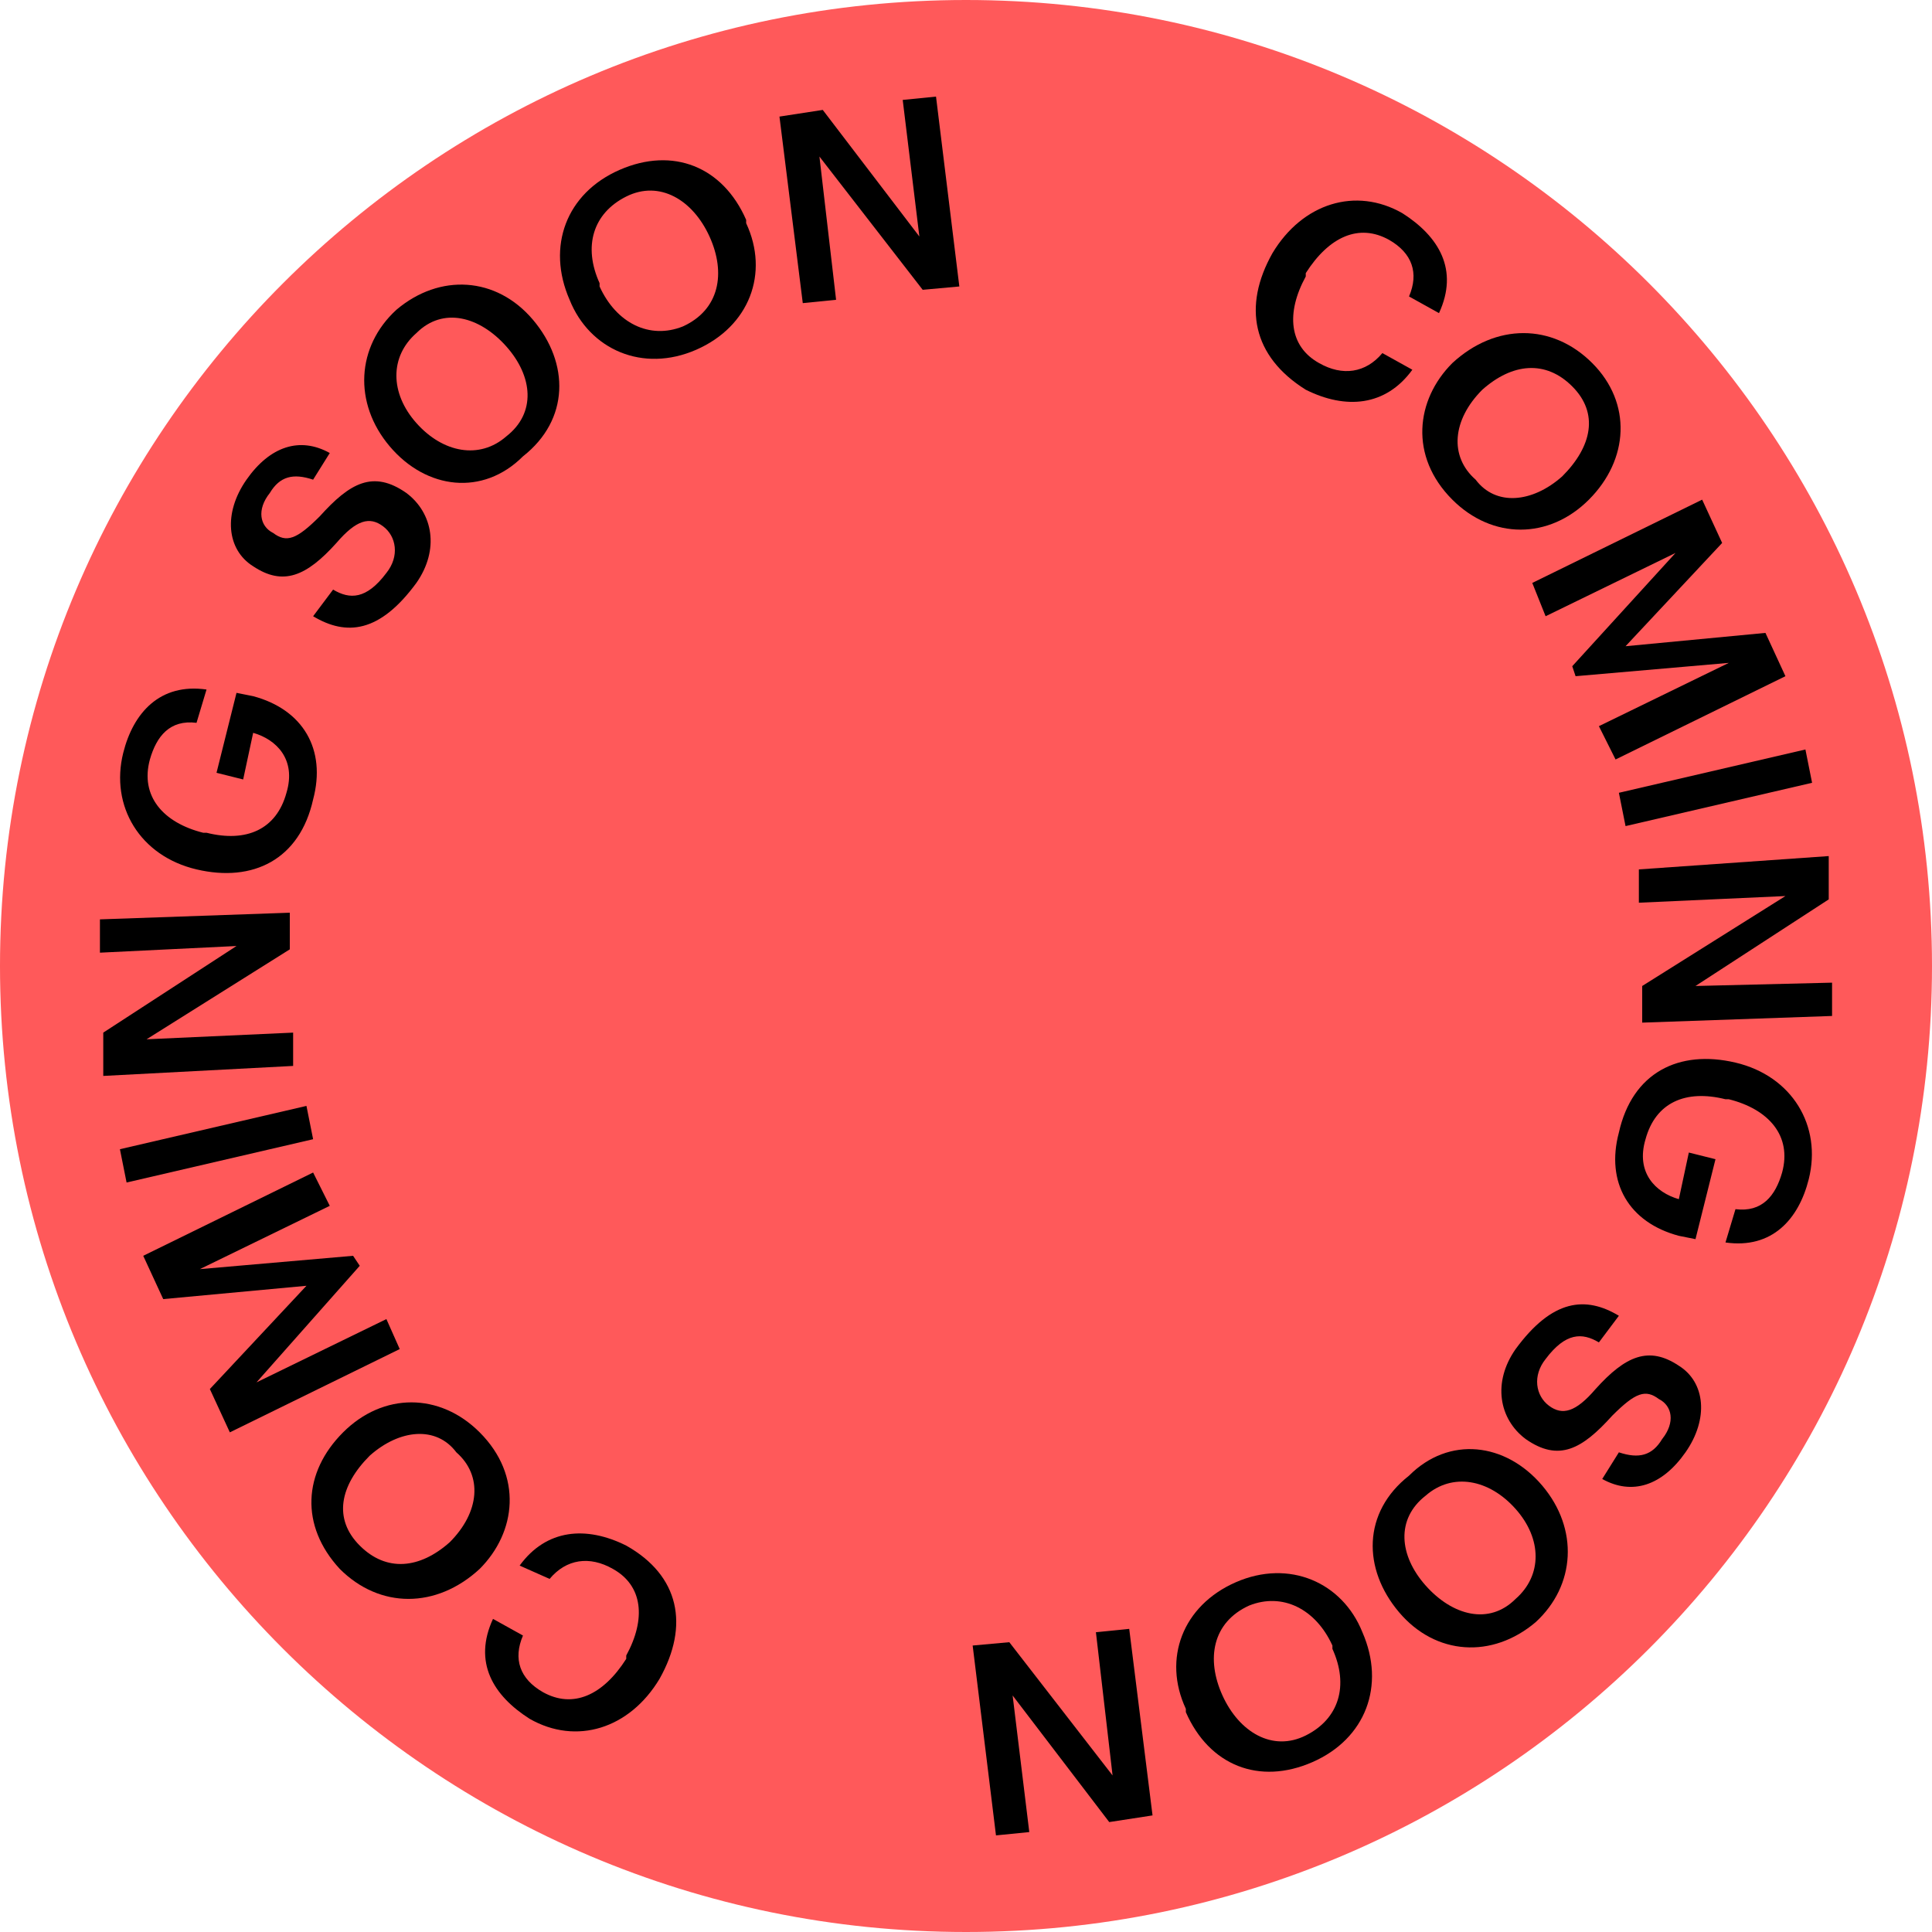 <?xml version="1.0" encoding="utf-8"?>
<!-- Generator: Adobe Illustrator 24.3.0, SVG Export Plug-In . SVG Version: 6.00 Build 0)  -->
<svg version="1.1" id="Layer_1" xmlns="http://www.w3.org/2000/svg" xmlns:xlink="http://www.w3.org/1999/xlink" x="0px" y="0px"
	 viewBox="0 0 58 58" style="enable-background:new 0 0 58 58;" xml:space="preserve">
<style type="text/css">
	.st0{fill:#FF595A;}
</style>
<path class="st0" d="M29,58c16,0,29-13,29-29S45,0,29,0S0,13,0,29S13,58,29,58z"/>
<g>
	<path d="M38.2,7.6L38.2,7.6c0.9-1.5,2.5-2,3.9-1.2c1.1,0.7,1.7,1.7,1.1,3l-0.9-0.5c0.3-0.7,0.1-1.3-0.6-1.7c-0.9-0.5-1.8-0.1-2.5,1
		l0,0.1c-0.6,1.1-0.5,2.1,0.4,2.6c0.7,0.4,1.4,0.3,1.9-0.3l0.9,0.5c-0.8,1.1-2,1.2-3.2,0.6C37.6,10.7,37.3,9.2,38.2,7.6z"/>
	<path d="M43.6,10.9L43.6,10.9c1.3-1.2,3-1.2,4.2,0c1.2,1.2,1.1,2.9-0.1,4.1l0,0c-1.2,1.2-2.9,1.2-4.1,0
		C42.3,13.7,42.5,12,43.6,10.9z M46.9,14.3L46.9,14.3c0.9-0.9,1.1-1.9,0.3-2.7c-0.8-0.8-1.8-0.7-2.7,0.1l0,0c-0.9,0.9-1,2-0.2,2.7
		C44.9,15.2,46,15.1,46.9,14.3z"/>
	<path d="M51.1,15l0.6,1.3l-2.9,3.1l4.2-0.4l0.6,1.3l-5.1,2.5l-0.5-1l3.9-1.9l-4.6,0.4L47.2,20l3.1-3.4l-3.9,1.9L46,17.5L51.1,15z"
		/>
	<path d="M54.2,22.5l0.2,1l-5.6,1.3l-0.2-1L54.2,22.5z"/>
	<path d="M54.9,25.7l0,1.3l-4,2.6l4.1-0.1l0,1l-5.7,0.2l0-1.1l4.3-2.7l-4.4,0.2l0-1L54.9,25.7z"/>
	<path d="M52.1,31.9L52.1,31.9c1.7,0.4,2.6,1.9,2.2,3.5c-0.3,1.2-1.1,2.1-2.5,1.9l0.3-1c0.8,0.1,1.2-0.4,1.4-1.1
		c0.3-1.1-0.4-1.9-1.6-2.2l-0.1,0c-1.2-0.3-2.1,0.1-2.4,1.2c-0.3,1,0.3,1.6,1,1.8l0.3-1.4l0.8,0.2l-0.6,2.4l-0.5-0.1
		c-1.5-0.4-2.2-1.6-1.8-3.1C49,32.2,50.4,31.5,52.1,31.9z"/>
	<path d="M48.6,39.5L48,40.3c-0.5-0.3-1-0.3-1.6,0.5c-0.4,0.5-0.3,1.1,0.1,1.4c0.4,0.3,0.8,0.2,1.4-0.5c0.9-1,1.6-1.3,2.5-0.7
		c0.8,0.5,0.9,1.6,0.2,2.6c-0.7,1-1.6,1.3-2.5,0.8l0.5-0.8c0.6,0.2,1,0.1,1.3-0.4c0.4-0.5,0.3-1-0.1-1.2c-0.4-0.3-0.7-0.2-1.4,0.5
		c-0.9,1-1.6,1.4-2.6,0.7c-0.8-0.6-1-1.7-0.3-2.7C46.6,39,47.6,38.9,48.6,39.5z"/>
	<path d="M46.3,44.6L46.3,44.6c1.1,1.3,1,3-0.2,4.1c-1.3,1.1-3,1-4.1-0.3l0,0c-1.1-1.3-1.1-3,0.3-4.1C43.5,43.1,45.2,43.3,46.3,44.6
		z M42.8,47.6L42.8,47.6c0.8,0.9,1.9,1.2,2.7,0.4c0.8-0.7,0.8-1.8,0-2.7l0,0c-0.8-0.9-1.9-1.1-2.7-0.4C41.9,45.6,42,46.7,42.8,47.6z
		"/>
	<path d="M40.9,49L40.9,49c0.7,1.6,0.1,3.2-1.5,3.9c-1.6,0.7-3.1,0.1-3.8-1.5l0-0.1c-0.7-1.5-0.1-3.1,1.5-3.8
		C38.7,46.8,40.3,47.5,40.9,49z M36.7,50.9L36.7,50.9c0.5,1.1,1.5,1.7,2.5,1.2c1-0.5,1.3-1.5,0.8-2.6l0-0.1
		c-0.5-1.1-1.5-1.6-2.5-1.2C36.4,48.7,36.2,49.8,36.7,50.9z"/>
	<path d="M34.6,54.5l-1.3,0.2l-2.9-3.8l0.5,4.1l-1,0.1l-0.7-5.7l1.1-0.1l3.1,4l-0.5-4.3l1-0.1L34.6,54.5z"/>
</g>
<g>
	<path d="M19.8,50.4L19.8,50.4c-0.9,1.5-2.5,2-3.9,1.2c-1.1-0.7-1.7-1.7-1.1-3l0.9,0.5c-0.3,0.7-0.1,1.3,0.6,1.7
		c0.9,0.5,1.8,0.1,2.5-1l0-0.1c0.6-1.1,0.5-2.1-0.4-2.6c-0.7-0.4-1.4-0.3-1.9,0.3L15.6,47c0.8-1.1,2-1.2,3.2-0.6
		C20.4,47.3,20.7,48.8,19.8,50.4z"/>
	<path d="M14.4,47.1L14.4,47.1c-1.3,1.2-3,1.2-4.2,0C9,45.8,9.1,44.2,10.3,43l0,0c1.2-1.2,2.9-1.2,4.1,0
		C15.7,44.3,15.5,46,14.4,47.1z M11.1,43.7L11.1,43.7c-0.9,0.9-1.1,1.9-0.3,2.7s1.8,0.7,2.7-0.1l0,0c0.9-0.9,1-2,0.2-2.7
		C13.1,42.8,12,42.9,11.1,43.7z"/>
	<path d="M6.9,43l-0.6-1.3l2.9-3.1L4.9,39l-0.6-1.3l5.1-2.5l0.5,1l-3.9,1.9l4.6-0.4l0.2,0.3l-3.1,3.5l3.9-1.9l0.4,0.9L6.9,43z"/>
	<path d="M3.8,35.5l-0.2-1l5.6-1.3l0.2,1L3.8,35.5z"/>
	<path d="M3.1,32.3l0-1.3l4-2.6L3,28.6l0-1l5.7-0.2l0,1.1l-4.3,2.7l4.4-0.2l0,1L3.1,32.3z"/>
	<path d="M5.9,26.1L5.9,26.1c-1.7-0.4-2.6-1.9-2.2-3.5c0.3-1.2,1.1-2.1,2.5-1.9l-0.3,1c-0.8-0.1-1.2,0.4-1.4,1.1
		c-0.3,1.1,0.4,1.9,1.6,2.2l0.1,0c1.2,0.3,2.1-0.1,2.4-1.2c0.3-1-0.3-1.6-1-1.8l-0.3,1.4l-0.8-0.2l0.6-2.4l0.5,0.1
		c1.5,0.4,2.2,1.6,1.8,3.1C9,25.8,7.6,26.5,5.9,26.1z"/>
	<path d="M9.4,18.5l0.6-0.8c0.5,0.3,1,0.3,1.6-0.5c0.4-0.5,0.3-1.1-0.1-1.4c-0.4-0.3-0.8-0.2-1.4,0.5c-0.9,1-1.6,1.3-2.5,0.7
		c-0.8-0.5-0.9-1.6-0.2-2.6c0.7-1,1.6-1.3,2.5-0.8l-0.5,0.8c-0.6-0.2-1-0.1-1.3,0.4c-0.4,0.5-0.3,1,0.1,1.2c0.4,0.3,0.7,0.2,1.4-0.5
		c0.9-1,1.6-1.4,2.6-0.7c0.8,0.6,1,1.7,0.3,2.7C11.4,19,10.4,19.1,9.4,18.5z"/>
	<path d="M11.7,13.4L11.7,13.4c-1.1-1.3-1-3,0.2-4.1c1.3-1.1,3-1,4.1,0.3l0,0c1.1,1.3,1.1,3-0.3,4.1C14.5,14.9,12.8,14.7,11.7,13.4z
		 M15.2,10.4L15.2,10.4c-0.8-0.9-1.9-1.2-2.7-0.4c-0.8,0.7-0.8,1.8,0,2.7l0,0c0.8,0.9,1.9,1.1,2.7,0.4C16.1,12.4,16,11.3,15.2,10.4z
		"/>
	<path d="M17.1,9L17.1,9c-0.7-1.6-0.1-3.2,1.5-3.9c1.6-0.7,3.1-0.1,3.8,1.5l0,0.1c0.7,1.5,0.1,3.1-1.5,3.8
		C19.3,11.2,17.7,10.5,17.1,9z M21.3,7.1L21.3,7.1c-0.5-1.1-1.5-1.7-2.5-1.2c-1,0.5-1.3,1.5-0.8,2.6l0,0.1c0.5,1.1,1.5,1.6,2.5,1.2
		C21.6,9.3,21.8,8.2,21.3,7.1z"/>
	<path d="M23.4,3.5l1.3-0.2l2.9,3.8L27.1,3l1-0.1l0.7,5.7l-1.1,0.1l-3.1-4l0.5,4.3l-1,0.1L23.4,3.5z"/>
</g>
</svg>
